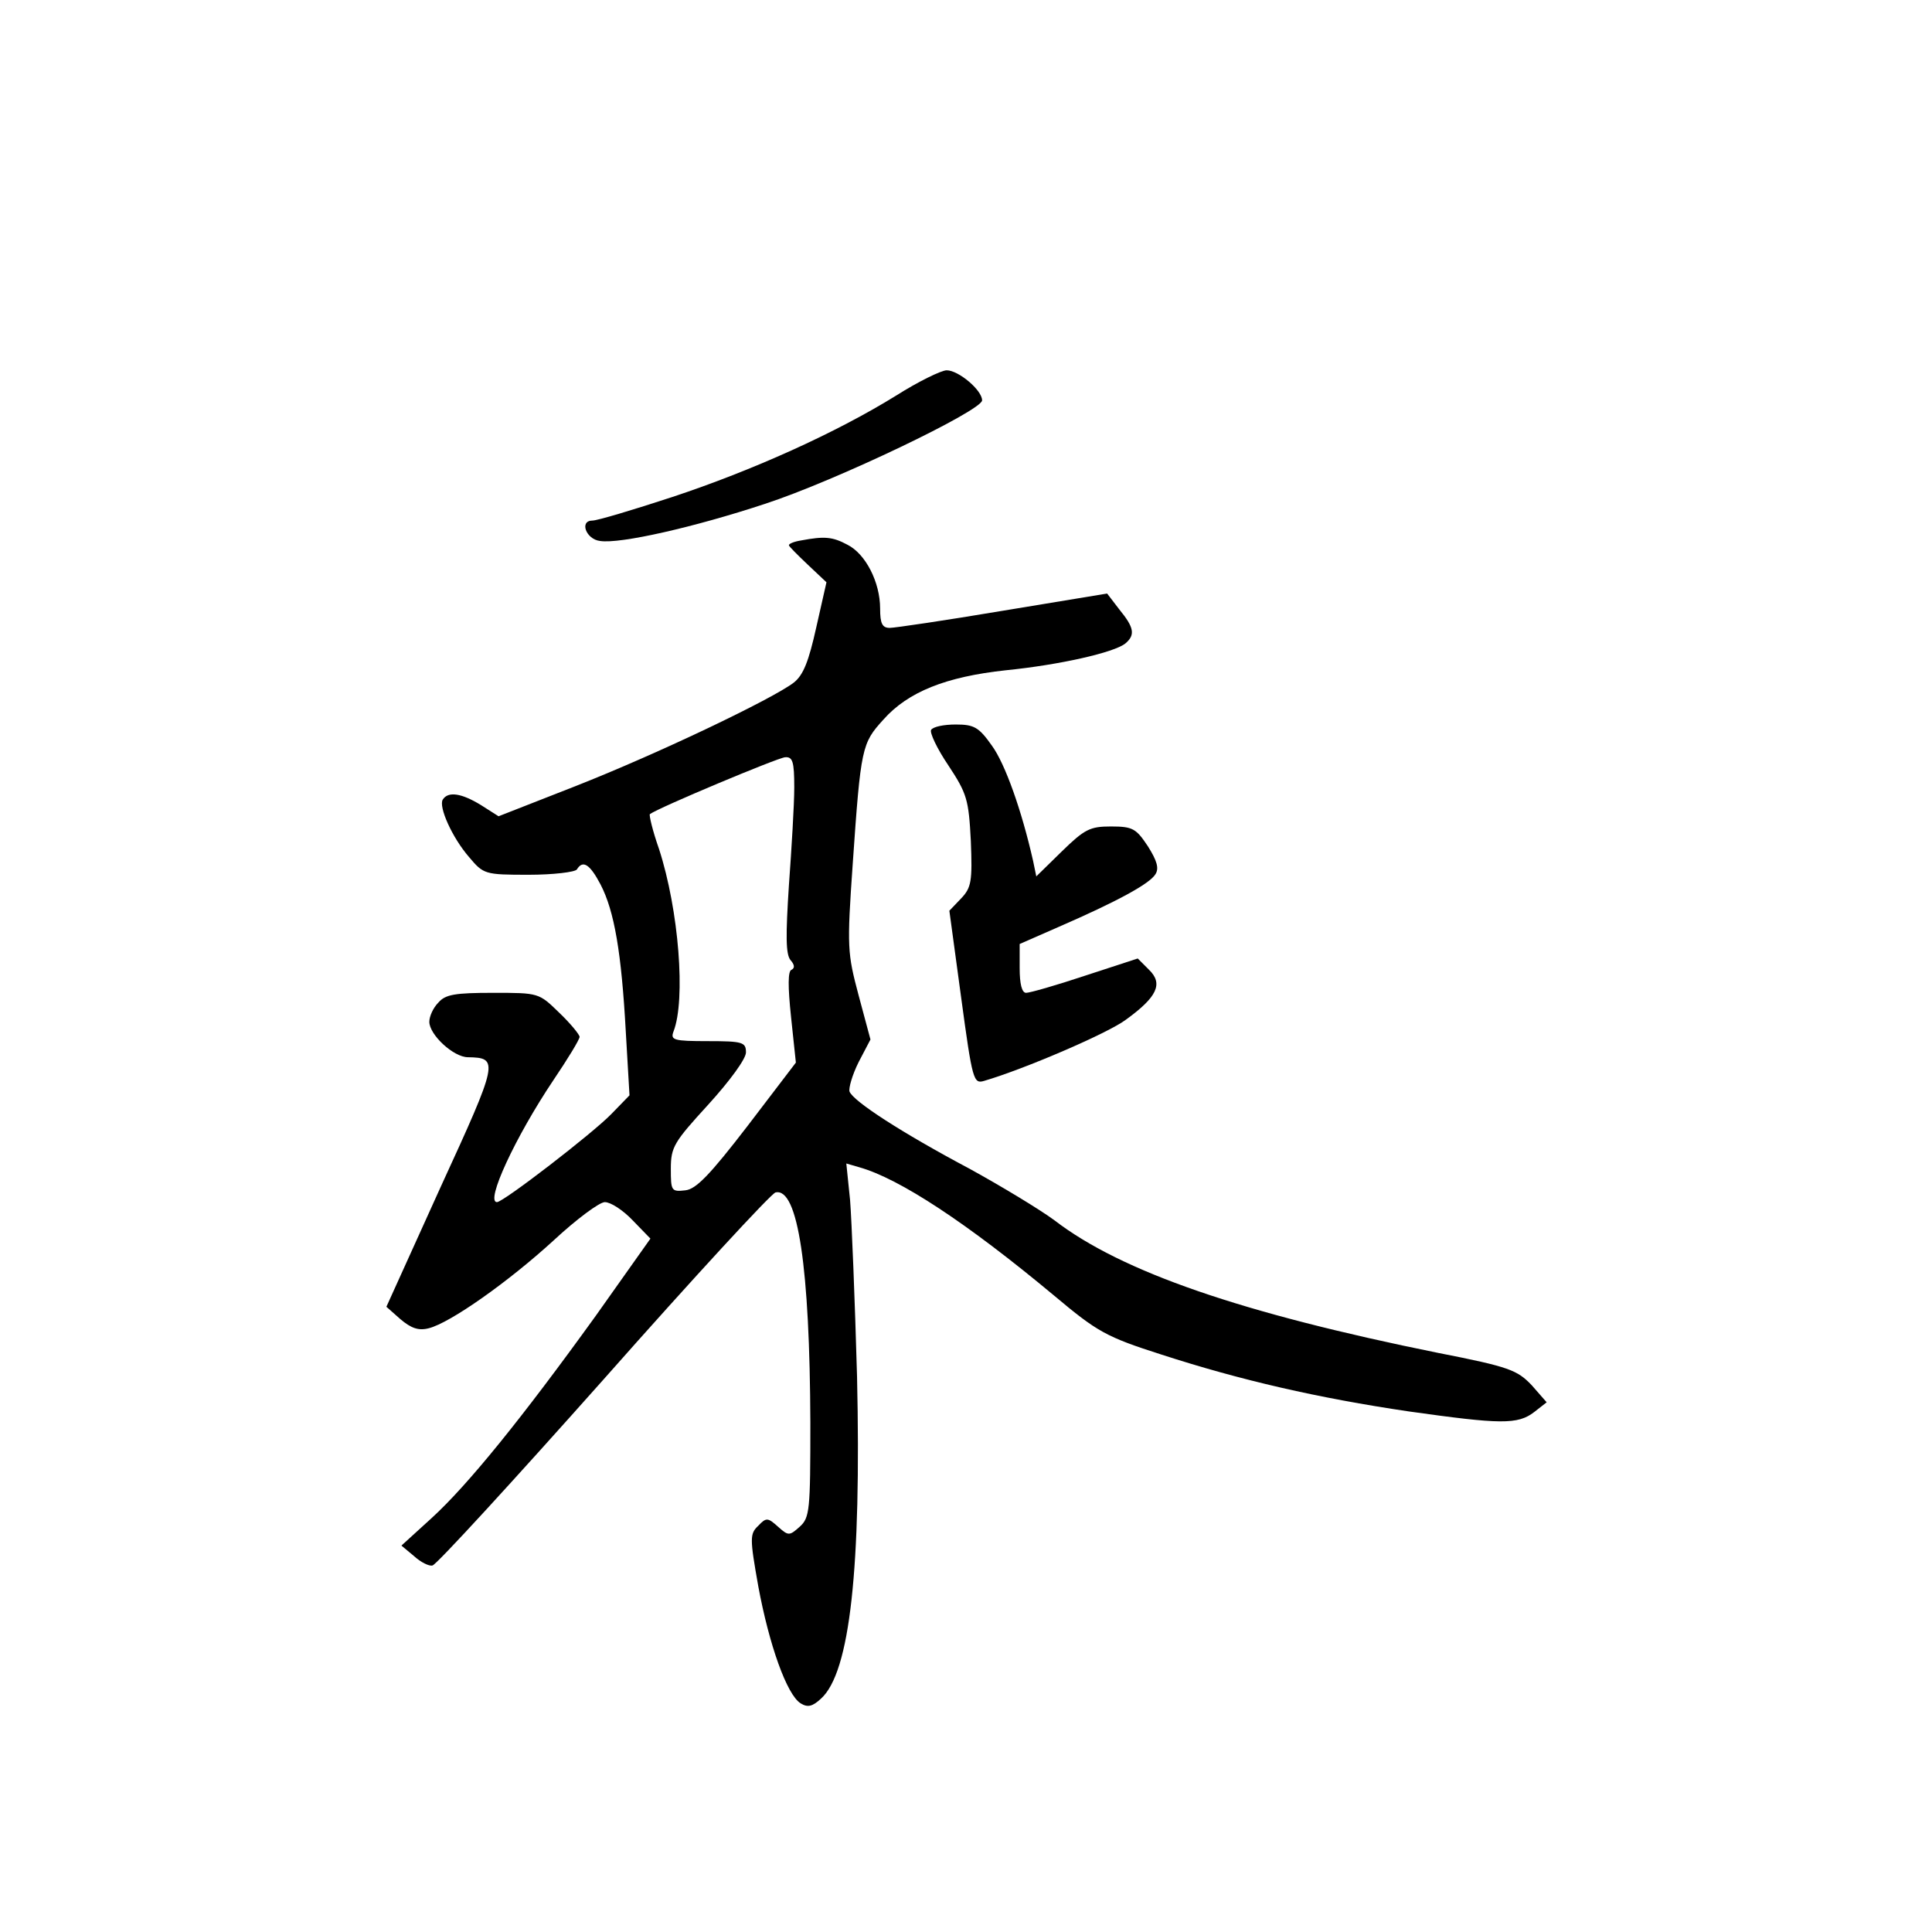 <?xml version="1.0" standalone="no"?>
<!DOCTYPE svg PUBLIC "-//W3C//DTD SVG 20010904//EN"
 "http://www.w3.org/TR/2001/REC-SVG-20010904/DTD/svg10.dtd">
<svg version="1.0" xmlns="http://www.w3.org/2000/svg"
 width="360pt" height="360pt" viewBox="0 0 360 360"
 preserveAspectRatio="xMidYMid meet">
<g transform="translate(0,360) scale(0.1,-0.1)"
fill="#000000" stroke="none">
<path d="M1670 2863 c-113 -70 -269 -140 -417 -189 -73 -24 -140 -44 -149 -44
-25 0 -12 -35 14 -38 37 -6 177 26 307 69 132 43 405 174 405 193 0 19 -44 56
-66 56 -10 0 -53 -21 -94 -47z"/>
<path d="M1493 2593 c-13 -2 -23 -6 -23 -9 0 -2 16 -18 35 -36 l35 -33 -19
-84 c-14 -63 -24 -89 -42 -103 -39 -30 -252 -132 -407 -193 l-143 -56 -33 21
c-36 22 -61 26 -71 10 -8 -13 17 -70 49 -107 27 -32 29 -33 111 -33 46 0 87 5
90 10 11 18 24 10 44 -28 26 -50 39 -128 47 -273 l7 -120 -34 -35 c-35 -36
-201 -164 -213 -164 -22 0 34 121 105 227 27 40 49 76 49 81 0 4 -17 25 -38
45 -38 37 -38 37 -123 37 -71 0 -89 -3 -102 -18 -10 -10 -17 -26 -17 -36 0
-24 45 -66 72 -66 58 -1 57 -7 -51 -242 l-101 -223 26 -23 c20 -17 34 -22 53
-17 40 10 149 87 233 164 42 39 85 71 95 71 11 0 34 -15 52 -34 l33 -34 -102
-144 c-137 -190 -238 -315 -306 -377 l-56 -51 24 -20 c12 -11 28 -19 34 -17 7
1 150 157 319 347 168 190 312 346 320 348 42 10 64 -141 65 -429 0 -163 -1
-177 -20 -194 -19 -17 -21 -17 -40 0 -19 17 -22 18 -37 2 -16 -15 -16 -23 0
-113 20 -108 53 -202 79 -218 13 -8 22 -6 38 9 54 49 75 243 67 600 -4 143
-10 291 -13 329 l-7 68 24 -7 c75 -21 201 -104 363 -239 81 -68 97 -77 200
-110 148 -48 292 -81 461 -106 171 -24 203 -25 234 -1 l23 18 -28 32 c-27 28
-41 34 -174 60 -366 74 -590 151 -715 247 -27 20 -98 63 -158 96 -128 68 -217
126 -224 144 -2 6 5 31 17 55 l22 42 -22 82 c-21 79 -22 89 -11 246 15 217 17
224 57 268 46 52 117 80 228 92 100 10 202 33 223 50 19 16 16 30 -11 63 l-23
30 -194 -32 c-107 -18 -202 -32 -211 -32 -14 0 -18 8 -18 36 0 49 -27 102 -61
119 -28 15 -43 16 -86 8z m-13 -460 c0 -32 -5 -114 -10 -183 -6 -93 -6 -128 3
-139 8 -9 8 -15 2 -18 -7 -2 -7 -31 -1 -88 l9 -85 -90 -118 c-70 -91 -96 -118
-116 -120 -26 -3 -27 -1 -27 40 0 41 6 50 70 120 40 44 70 85 70 97 0 19 -6
21 -71 21 -64 0 -70 2 -64 18 23 59 10 226 -27 340 -12 34 -19 64 -17 65 16
12 238 105 252 106 14 1 17 -8 17 -56z"/>
<path d="M1735 2240 c-3 -5 11 -35 32 -66 35 -53 38 -64 42 -141 3 -75 1 -87
-18 -107 l-22 -23 22 -162 c21 -155 23 -161 43 -155 75 22 231 89 264 114 58
42 70 67 43 93 l-21 21 -98 -32 c-54 -18 -103 -32 -110 -32 -8 0 -12 17 -12
46 l0 45 73 32 c108 47 169 80 180 98 7 11 3 25 -14 52 -22 33 -28 37 -69 37
-39 0 -49 -5 -92 -47 l-47 -46 -6 29 c-21 93 -52 181 -77 215 -24 34 -33 39
-67 39 -22 0 -42 -4 -46 -10z"/>
</g>
</svg>
